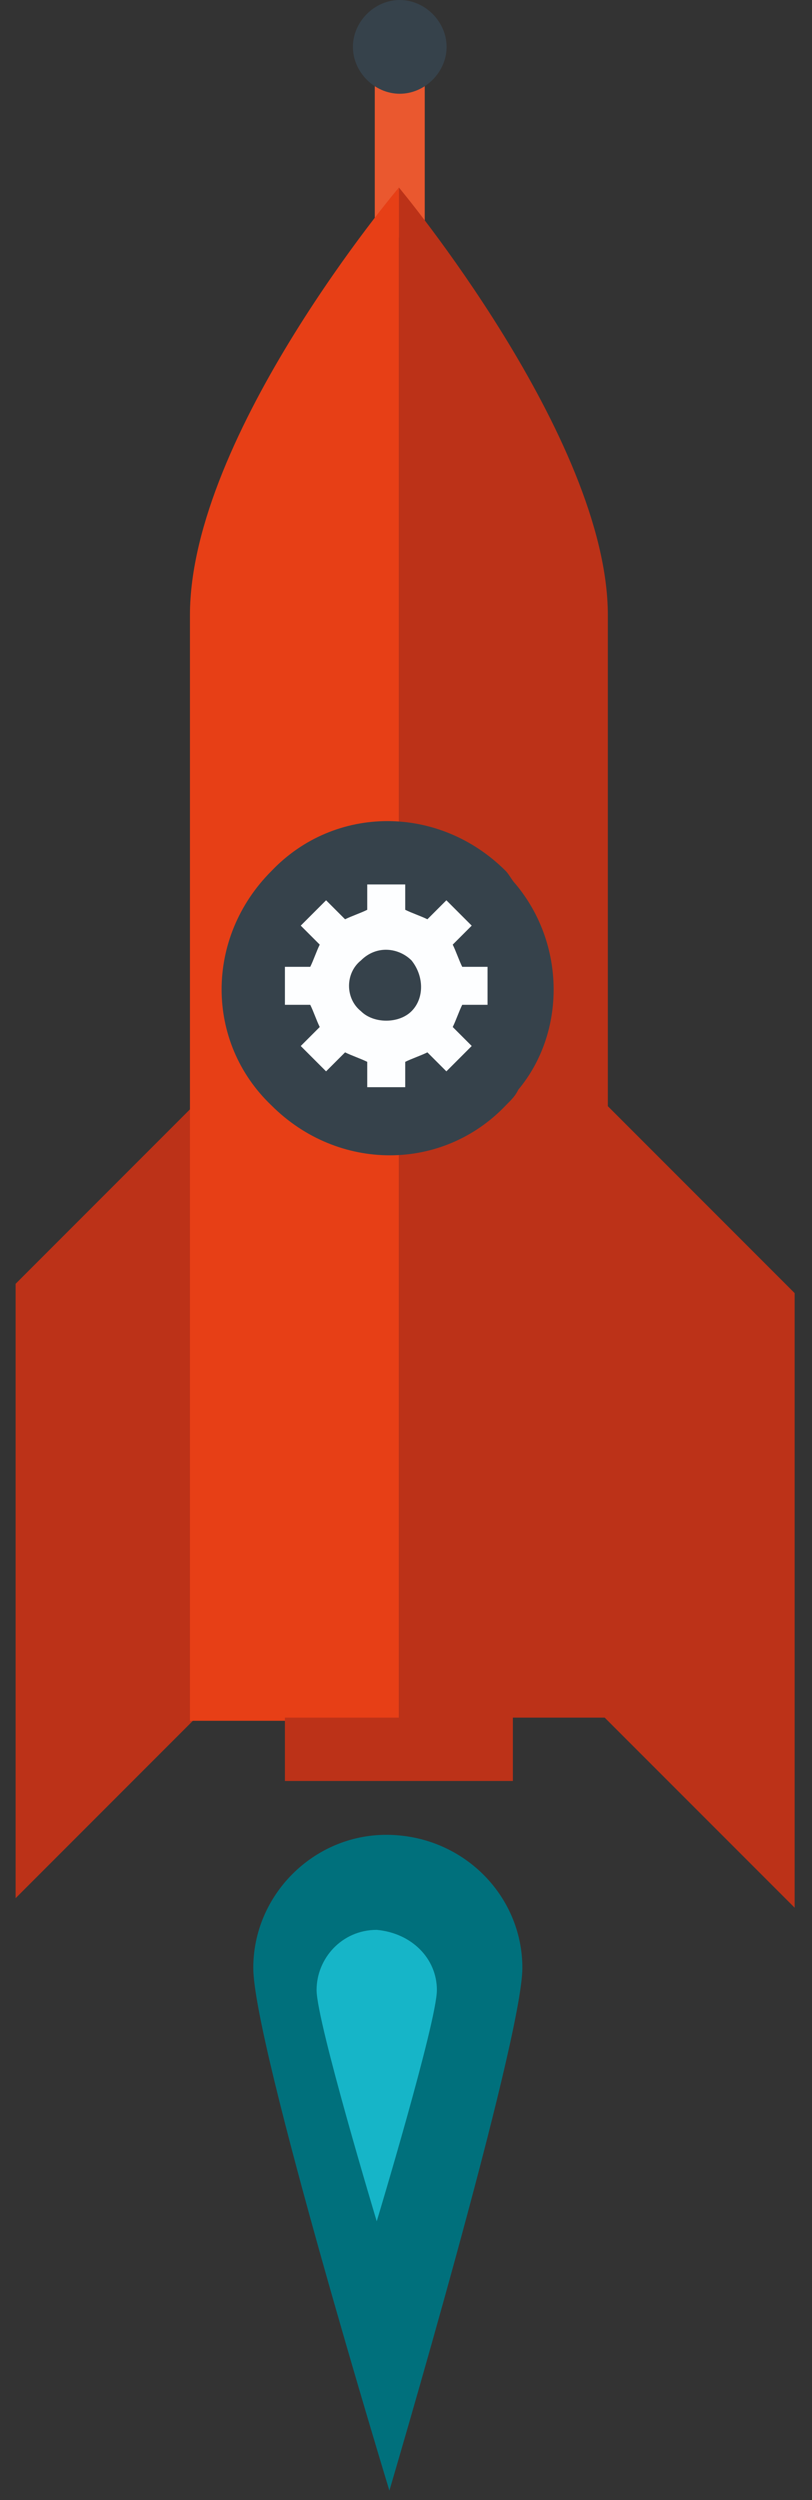 <?xml version="1.0" encoding="UTF-8"?>
<svg width="26px" height="80px" viewBox="0 0 26 80" version="1.1" xmlns="http://www.w3.org/2000/svg" xmlns:xlink="http://www.w3.org/1999/xlink">
    <rect x="0" y="0" width="26" height="80" fill="#333333" stroke="none"/>
    <!-- Generator: Sketch 41.2 (35397) - http://www.bohemiancoding.com/sketch -->
    <title>Group 2</title>
    <desc>Created with Sketch.</desc>
    <defs></defs>
    <g id="Page-1" stroke="none" stroke-width="1" fill="none" fill-rule="evenodd">
        <g id="Group-2">
            <rect id="Rectangle-path" fill="#EA582F" x="12" y="1" width="1.6" height="6.6"></rect>
            <path d="M14.3,1.5 C14.3,2.308 13.608,3 12.8,3 C11.992,3 11.3,2.308 11.3,1.5 C11.3,0.692 11.992,0 12.8,0 C13.608,0 14.3,0.692 14.3,1.5" id="Shape" fill="#36424B"></path>
            <g id="Group" transform="translate(0, 6)">
                <polygon id="Shape" fill="#BC3218" points="0.5 35.08 0.5 54.739 6.58 48.659 6.58 29"></polygon>
                <path d="M12.773,0 C12.773,0 6.082,7.907 6.082,13.685 L6.082,49.063 L12.773,49.063 L12.773,0 Z" id="Shape" fill="#E73F16"></path>
                <path d="M16.726,56.97 C16.726,59.301 12.468,73.696 12.468,73.696 C12.468,73.696 8.11,59.403 8.11,56.97 C8.11,54.638 10.036,52.712 12.367,52.712 C14.8,52.712 16.726,54.638 16.726,56.97" id="Shape" fill="#00707C"></path>
                <path d="M13.989,57.679 C13.989,58.693 12.063,65.079 12.063,65.079 C12.063,65.079 10.137,58.693 10.137,57.679 C10.137,56.666 10.948,55.753 12.063,55.753 C13.178,55.855 13.989,56.666 13.989,57.679" id="Shape" fill="#16B5C8"></path>
                <path d="M19.463,29.397 L19.463,13.685 C19.463,8.008 12.773,0 12.773,0 L12.773,48.962 L9.123,48.962 L9.123,50.989 L16.422,50.989 L16.422,48.962 L19.362,48.962 L25.444,55.044 L25.444,35.378 L19.463,29.397 Z" id="Shape" fill="#BC3218"></path>
                <path d="M16.498,22.276 C16.397,22.175 16.295,21.972 16.194,21.871 C14.065,19.742 10.72,19.742 8.692,21.871 C6.564,23.999 6.564,27.345 8.692,29.372 C10.821,31.501 14.166,31.501 16.194,29.372 C16.397,29.169 16.498,29.068 16.599,28.865 C18.12,27.04 18.12,24.202 16.498,22.276" id="Shape" fill="#36424B"></path>
                <path d="M13.178,26.356 C12.773,26.762 11.962,26.762 11.556,26.356 C11.049,25.951 11.049,25.14 11.556,24.734 C12.063,24.227 12.773,24.329 13.178,24.734 C13.584,25.241 13.584,25.951 13.178,26.356 L13.178,26.356 Z M15.104,23.619 L14.293,22.808 L13.685,23.416 C13.482,23.315 13.178,23.214 12.975,23.112 L12.975,22.301 L11.759,22.301 L11.759,23.112 C11.556,23.214 11.252,23.315 11.049,23.416 L10.441,22.808 L9.63,23.619 L10.238,24.227 C10.137,24.43 10.036,24.734 9.934,24.937 L9.123,24.937 L9.123,26.153 L9.934,26.153 C10.036,26.356 10.137,26.66 10.238,26.863 L9.63,27.471 L10.441,28.282 L11.049,27.674 C11.252,27.775 11.556,27.877 11.759,27.978 L11.759,28.789 L12.975,28.789 L12.975,27.978 C13.178,27.877 13.482,27.775 13.685,27.674 L14.293,28.282 L15.104,27.471 L14.496,26.863 C14.597,26.66 14.699,26.356 14.8,26.153 L15.611,26.153 L15.611,24.937 L14.8,24.937 C14.699,24.734 14.597,24.43 14.496,24.227 L15.104,23.619 Z" id="Shape" fill="#FDFEFF"></path>
            </g>
        </g>
    </g>
</svg>